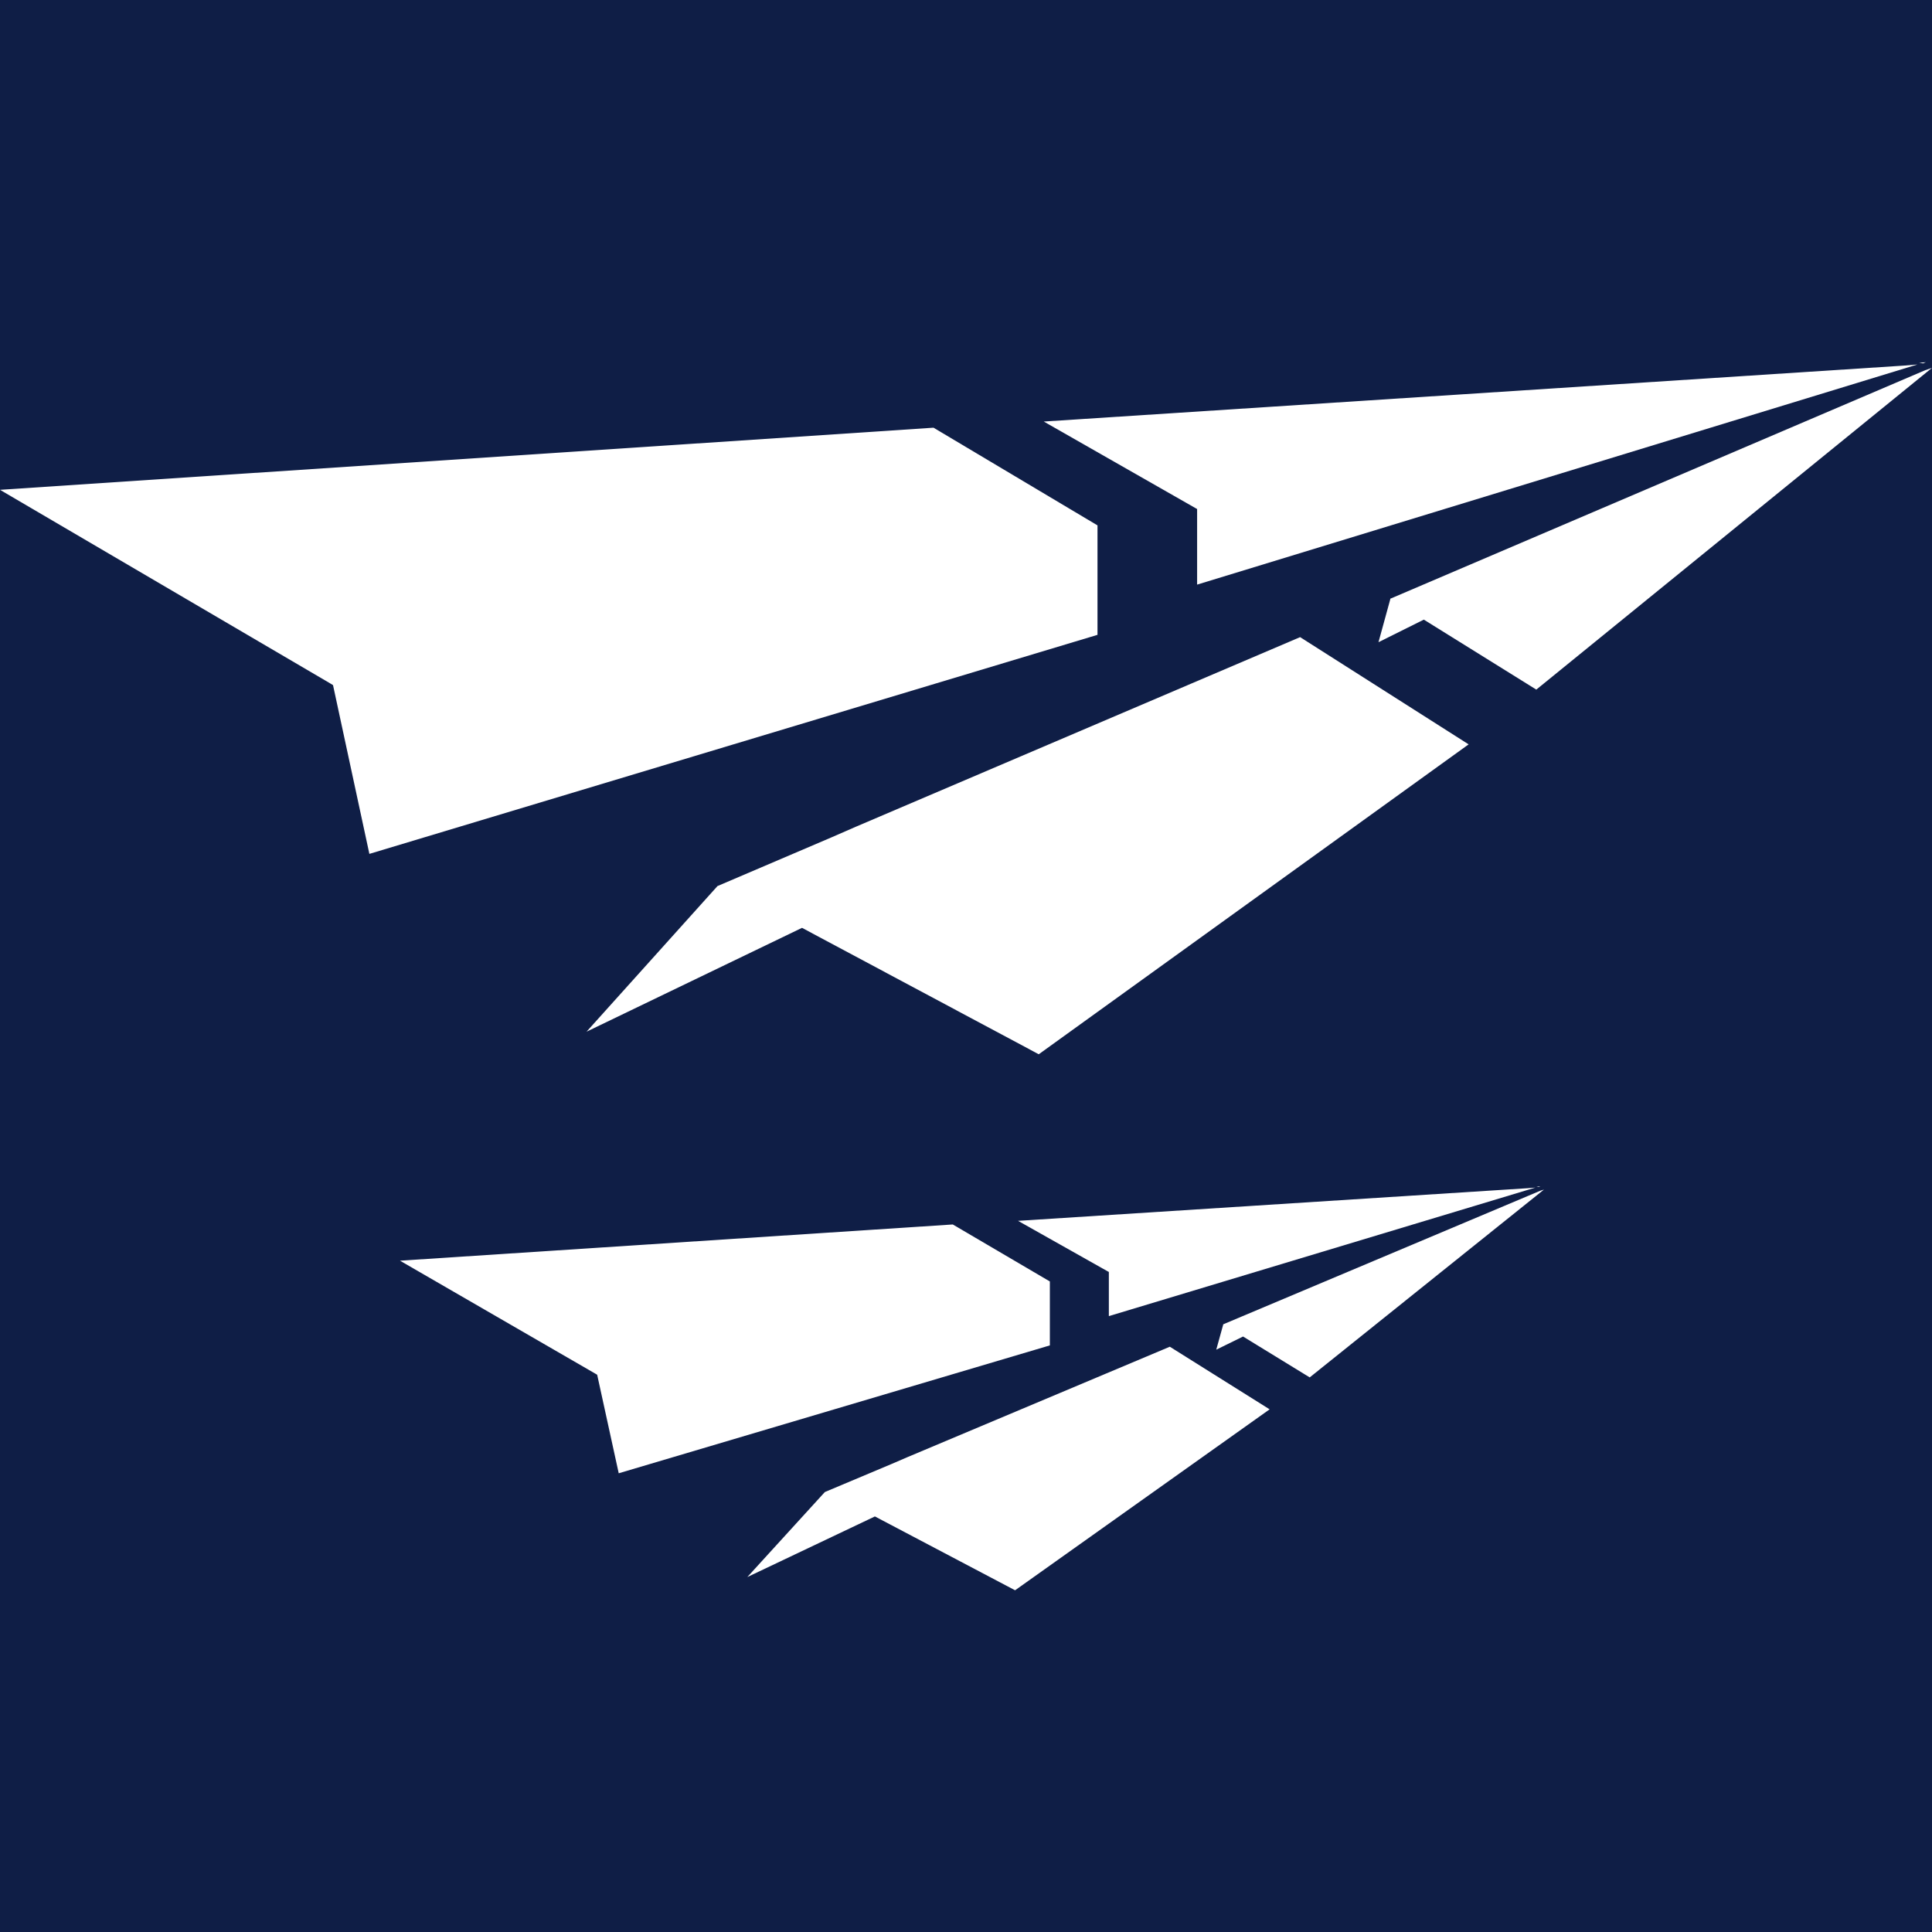 <svg width="32" height="32" viewBox="0 0 32 32" fill="none" xmlns="http://www.w3.org/2000/svg">
<rect width="32" height="32" fill="#0F1E46"/>
<g clip-path="url(#clip0)">
<path d="M25.513 19.648L25.447 19.654L25.486 19.659L25.513 19.648L25.513 19.648ZM25.431 19.67L25.294 19.681L16.862 20.221L18.355 21.062L18.366 21.067V21.799L25.431 19.67ZM25.573 19.703L25.508 19.724L20.26 21.935V21.94L20.145 22.355L20.589 22.137L21.693 22.814L25.573 19.703ZM15.781 20.281L6.625 20.881L9.864 22.754L9.891 22.77L10.248 24.402L17.389 22.284V21.253V21.225L15.781 20.281H15.781ZM19.376 22.306L15.018 24.14L14.777 24.244L13.662 24.713L12.378 26.121L14.491 25.117L16.813 26.34L21.029 23.343L19.376 22.306ZM31.898 6L31.787 6.009L31.852 6.019L31.898 6V6ZM31.759 6.037L31.527 6.056L17.288 6.982L19.81 8.421L19.828 8.431V9.683L31.759 6.037ZM32 6.093L31.889 6.131L23.027 9.917V9.927L22.832 10.637L23.583 10.263L25.446 11.422L32 6.093ZM15.462 7.084L0 8.113L5.469 11.319L5.516 11.348L6.118 14.143L18.178 10.515V8.749V8.702L15.462 7.084ZM21.534 10.553L14.174 13.694L13.766 13.872L11.884 14.676L9.715 17.088L13.284 15.368L17.205 17.462L24.325 12.329L21.534 10.553Z" fill="white"/>
</g>
<defs>
<clipPath id="clip0">
<rect width="32" height="20.34" fill="white" transform="translate(0 6)"/>
</clipPath>
</defs>
</svg>
